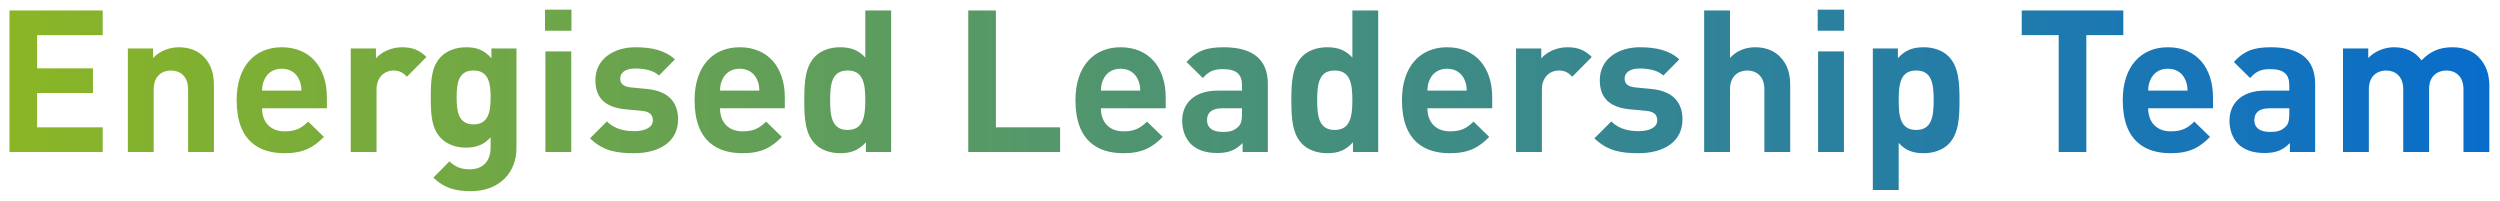 <svg width="1069" height="86" viewBox="0 0 1069 86" fill="none" xmlns="http://www.w3.org/2000/svg">
<g filter="url(#filter0_d_4_74)">
<path d="M43.92 64H4.055V3.48H43.92V14.02H15.87V28.215H39.755V38.755H15.87V53.46H43.92V64ZM91.475 64H80.425V37.225C80.425 31.19 76.6 29.15 73.115 29.15C69.63 29.15 65.72 31.19 65.72 37.225V64H54.67V19.715H65.465V23.795C68.355 20.735 72.435 19.205 76.515 19.205C80.935 19.205 84.505 20.65 86.97 23.115C90.54 26.685 91.475 30.85 91.475 35.695V64ZM139.775 45.3H112.065C112.065 51.08 115.465 55.16 121.755 55.16C126.6 55.16 128.98 53.715 131.785 50.995L138.5 57.54C133.995 62.13 129.66 64.51 121.67 64.51C111.215 64.51 101.185 59.75 101.185 41.815C101.185 27.365 109.005 19.205 120.48 19.205C132.805 19.205 139.775 28.045 139.775 40.625V45.3ZM128.895 37.735C128.81 35.78 128.64 34.59 127.875 32.975C126.685 30.34 124.22 28.385 120.48 28.385C116.74 28.385 114.275 30.34 113.085 32.975C112.32 34.59 112.15 35.78 112.065 37.735H128.895ZM182.348 23.37L174.018 31.785C172.318 30.085 170.873 29.15 168.153 29.15C164.753 29.15 161.013 31.7 161.013 37.31V64H149.963V19.715H160.758V23.965C162.883 21.415 167.133 19.205 171.893 19.205C176.228 19.205 179.288 20.31 182.348 23.37ZM220.836 62.385C220.836 73.01 213.271 80.745 201.371 80.745C194.571 80.745 189.896 79.385 185.306 74.965L192.191 67.995C194.656 70.375 197.121 71.395 200.861 71.395C207.491 71.395 209.786 66.72 209.786 62.215V57.71C206.896 60.94 203.581 62.13 199.246 62.13C194.911 62.13 191.171 60.685 188.706 58.22C184.541 54.055 184.201 48.36 184.201 40.625C184.201 32.89 184.541 27.28 188.706 23.115C191.171 20.65 194.996 19.205 199.331 19.205C204.006 19.205 207.066 20.48 210.126 23.88V19.715H220.836V62.385ZM209.786 40.625C209.786 34.76 209.021 29.15 202.476 29.15C195.931 29.15 195.251 34.76 195.251 40.625C195.251 46.49 195.931 52.185 202.476 52.185C209.021 52.185 209.786 46.49 209.786 40.625ZM244.27 64H233.22V20.99H244.27V64ZM244.355 12.15H233.05V3.14H244.355V12.15ZM289.948 50.06C289.948 59.835 281.618 64.51 271.163 64.51C264.193 64.51 257.988 63.745 252.293 58.135L259.518 50.91C263.088 54.565 267.933 55.075 271.333 55.075C275.158 55.075 279.153 53.8 279.153 50.485C279.153 48.275 278.048 46.745 274.478 46.405L267.338 45.725C259.518 44.96 254.588 41.475 254.588 33.315C254.588 24.05 262.663 19.205 271.673 19.205C278.643 19.205 284.338 20.48 288.588 24.39L281.788 31.275C279.238 28.98 275.413 28.3 271.503 28.3C267.083 28.3 265.213 30.34 265.213 32.55C265.213 34.76 266.488 36.035 269.803 36.375L276.773 37.055C285.528 37.905 289.948 42.495 289.948 50.06ZM335.591 45.3H307.881C307.881 51.08 311.281 55.16 317.571 55.16C322.416 55.16 324.796 53.715 327.601 50.995L334.316 57.54C329.811 62.13 325.476 64.51 317.486 64.51C307.031 64.51 297.001 59.75 297.001 41.815C297.001 27.365 304.821 19.205 316.296 19.205C328.621 19.205 335.591 28.045 335.591 40.625V45.3ZM324.711 37.735C324.626 35.78 324.456 34.59 323.691 32.975C322.501 30.34 320.036 28.385 316.296 28.385C312.556 28.385 310.091 30.34 308.901 32.975C308.136 34.59 307.966 35.78 307.881 37.735H324.711ZM381.053 64H370.258V59.835C367.198 63.235 363.968 64.51 359.293 64.51C354.873 64.51 350.963 63.065 348.498 60.515C344.248 56.18 343.908 49.295 343.908 41.815C343.908 34.42 344.248 27.535 348.498 23.2C350.963 20.65 354.788 19.205 359.208 19.205C363.713 19.205 367.113 20.395 370.003 23.625V3.48H381.053V64ZM370.003 41.815C370.003 34.675 369.068 29.15 362.438 29.15C355.808 29.15 354.958 34.675 354.958 41.815C354.958 48.955 355.808 54.565 362.438 54.565C369.068 54.565 370.003 48.955 370.003 41.815ZM453.301 64H414.031V3.48H425.846V53.46H453.301V64ZM498.452 45.3H470.742C470.742 51.08 474.142 55.16 480.432 55.16C485.277 55.16 487.657 53.715 490.462 50.995L497.177 57.54C492.672 62.13 488.337 64.51 480.347 64.51C469.892 64.51 459.862 59.75 459.862 41.815C459.862 27.365 467.682 19.205 479.157 19.205C491.482 19.205 498.452 28.045 498.452 40.625V45.3ZM487.572 37.735C487.487 35.78 487.317 34.59 486.552 32.975C485.362 30.34 482.897 28.385 479.157 28.385C475.417 28.385 472.952 30.34 471.762 32.975C470.997 34.59 470.827 35.78 470.742 37.735H487.572ZM542.13 64H531.335V60.175C528.36 63.15 525.555 64.425 520.455 64.425C515.44 64.425 511.7 63.065 509.15 60.515C506.77 58.05 505.495 54.48 505.495 50.57C505.495 43.515 510.34 37.735 520.795 37.735H531.08V35.525C531.08 30.68 528.7 28.555 522.835 28.555C518.84 28.555 516.715 29.66 514.335 32.38L507.365 25.495C511.7 20.735 515.865 19.205 523.26 19.205C535.755 19.205 542.13 24.475 542.13 34.845V64ZM531.08 47.68V45.3H522.665C518.245 45.3 516.12 47.085 516.12 50.4C516.12 53.46 518.245 55.415 522.835 55.415C525.555 55.415 527.51 55.075 529.38 53.29C530.655 52.185 531.08 50.485 531.08 47.68ZM589.32 64H578.525V59.835C575.465 63.235 572.235 64.51 567.56 64.51C563.14 64.51 559.23 63.065 556.765 60.515C552.515 56.18 552.175 49.295 552.175 41.815C552.175 34.42 552.515 27.535 556.765 23.2C559.23 20.65 563.055 19.205 567.475 19.205C571.98 19.205 575.38 20.395 578.27 23.625V3.48H589.32V64ZM578.27 41.815C578.27 34.675 577.335 29.15 570.705 29.15C564.075 29.15 563.225 34.675 563.225 41.815C563.225 48.955 564.075 54.565 570.705 54.565C577.335 54.565 578.27 48.955 578.27 41.815ZM638.071 45.3H610.361C610.361 51.08 613.761 55.16 620.051 55.16C624.896 55.16 627.276 53.715 630.081 50.995L636.796 57.54C632.291 62.13 627.956 64.51 619.966 64.51C609.511 64.51 599.481 59.75 599.481 41.815C599.481 27.365 607.301 19.205 618.776 19.205C631.101 19.205 638.071 28.045 638.071 40.625V45.3ZM627.191 37.735C627.106 35.78 626.936 34.59 626.171 32.975C624.981 30.34 622.516 28.385 618.776 28.385C615.036 28.385 612.571 30.34 611.381 32.975C610.616 34.59 610.446 35.78 610.361 37.735H627.191ZM680.644 23.37L672.314 31.785C670.614 30.085 669.169 29.15 666.449 29.15C663.049 29.15 659.309 31.7 659.309 37.31V64H648.259V19.715H659.054V23.965C661.179 21.415 665.429 19.205 670.189 19.205C674.524 19.205 677.584 20.31 680.644 23.37ZM719.43 50.06C719.43 59.835 711.1 64.51 700.645 64.51C693.675 64.51 687.47 63.745 681.775 58.135L689 50.91C692.57 54.565 697.415 55.075 700.815 55.075C704.64 55.075 708.635 53.8 708.635 50.485C708.635 48.275 707.53 46.745 703.96 46.405L696.82 45.725C689 44.96 684.07 41.475 684.07 33.315C684.07 24.05 692.145 19.205 701.155 19.205C708.125 19.205 713.82 20.48 718.07 24.39L711.27 31.275C708.72 28.98 704.895 28.3 700.985 28.3C696.565 28.3 694.695 30.34 694.695 32.55C694.695 34.76 695.97 36.035 699.285 36.375L706.255 37.055C715.01 37.905 719.43 42.495 719.43 50.06ZM765.498 64H754.448V37.225C754.448 31.19 750.623 29.15 747.138 29.15C743.653 29.15 739.743 31.19 739.743 37.225V64H728.693V3.48H739.743V23.795C742.548 20.735 746.288 19.205 750.538 19.205C754.958 19.205 758.528 20.65 760.993 23.115C764.563 26.685 765.498 30.85 765.498 35.695V64ZM788.469 64H777.419V20.99H788.469V64ZM788.554 12.15H777.249V3.14H788.554V12.15ZM837.887 41.815C837.887 49.21 837.547 56.18 833.297 60.515C830.832 63.065 826.922 64.51 822.587 64.51C818.082 64.51 814.682 63.32 811.877 60.09V80.235H800.827V19.715H811.537V23.88C814.597 20.48 817.827 19.205 822.587 19.205C826.922 19.205 830.832 20.65 833.297 23.2C837.547 27.535 837.887 34.42 837.887 41.815ZM826.837 41.815C826.837 34.675 825.987 29.15 819.357 29.15C812.727 29.15 811.877 34.675 811.877 41.815C811.877 48.955 812.727 54.565 819.357 54.565C825.987 54.565 826.837 48.955 826.837 41.815ZM907.926 14.02H892.116V64H880.301V14.02H864.491V3.48H907.926V14.02ZM946.279 45.3H918.569C918.569 51.08 921.969 55.16 928.259 55.16C933.104 55.16 935.484 53.715 938.289 50.995L945.004 57.54C940.499 62.13 936.164 64.51 928.174 64.51C917.719 64.51 907.689 59.75 907.689 41.815C907.689 27.365 915.509 19.205 926.984 19.205C939.309 19.205 946.279 28.045 946.279 40.625V45.3ZM935.399 37.735C935.314 35.78 935.144 34.59 934.379 32.975C933.189 30.34 930.724 28.385 926.984 28.385C923.244 28.385 920.779 30.34 919.589 32.975C918.824 34.59 918.654 35.78 918.569 37.735H935.399ZM989.957 64H979.162V60.175C976.187 63.15 973.382 64.425 968.282 64.425C963.267 64.425 959.527 63.065 956.977 60.515C954.597 58.05 953.322 54.48 953.322 50.57C953.322 43.515 958.167 37.735 968.622 37.735H978.907V35.525C978.907 30.68 976.527 28.555 970.662 28.555C966.667 28.555 964.542 29.66 962.162 32.38L955.192 25.495C959.527 20.735 963.692 19.205 971.087 19.205C983.582 19.205 989.957 24.475 989.957 34.845V64ZM978.907 47.68V45.3H970.492C966.072 45.3 963.947 47.085 963.947 50.4C963.947 53.46 966.072 55.415 970.662 55.415C973.382 55.415 975.337 55.075 977.207 53.29C978.482 52.185 978.907 50.485 978.907 47.68ZM1064.43 64H1053.38V37.225C1053.38 31.19 1049.56 29.15 1046.07 29.15C1042.67 29.15 1038.68 31.19 1038.68 36.97V64H1027.63V37.225C1027.63 31.19 1023.8 29.15 1020.32 29.15C1016.83 29.15 1012.92 31.19 1012.92 37.225V64H1001.87V19.715H1012.67V23.795C1015.56 20.82 1019.64 19.205 1023.72 19.205C1028.65 19.205 1032.64 20.99 1035.45 24.815C1039.19 20.905 1043.18 19.205 1048.71 19.205C1053.13 19.205 1057.12 20.65 1059.59 23.115C1063.16 26.685 1064.43 30.85 1064.43 35.695V64Z" fill="url(#paint0_linear_4_74)"/>
</g>
<defs>
<filter id="filter0_d_4_74" x="0.055" y="0.14" width="1068.38" height="85.605" filterUnits="userSpaceOnUse" color-interpolation-filters="sRGB">
<feFlood flood-opacity="0" result="BackgroundImageFix"/>
<feColorMatrix in="SourceAlpha" type="matrix" values="0 0 0 0 0 0 0 0 0 0 0 0 0 0 0 0 0 0 127 0" result="hardAlpha"/>
<feOffset dy="1"/>
<feGaussianBlur stdDeviation="2"/>
<feComposite in2="hardAlpha" operator="out"/>
<feColorMatrix type="matrix" values="0 0 0 0 0 0 0 0 0 0 0 0 0 0 0 0 0 0 0.15 0"/>
<feBlend mode="normal" in2="BackgroundImageFix" result="effect1_dropShadow_4_74"/>
<feBlend mode="normal" in="SourceGraphic" in2="effect1_dropShadow_4_74" result="shape"/>
</filter>
<linearGradient id="paint0_linear_4_74" x1="-3" y1="30" x2="1071" y2="30" gradientUnits="userSpaceOnUse">
<stop stop-color="#8BB624"/>
<stop offset="1" stop-color="#076CCC"/>
</linearGradient>
</defs>
</svg>

